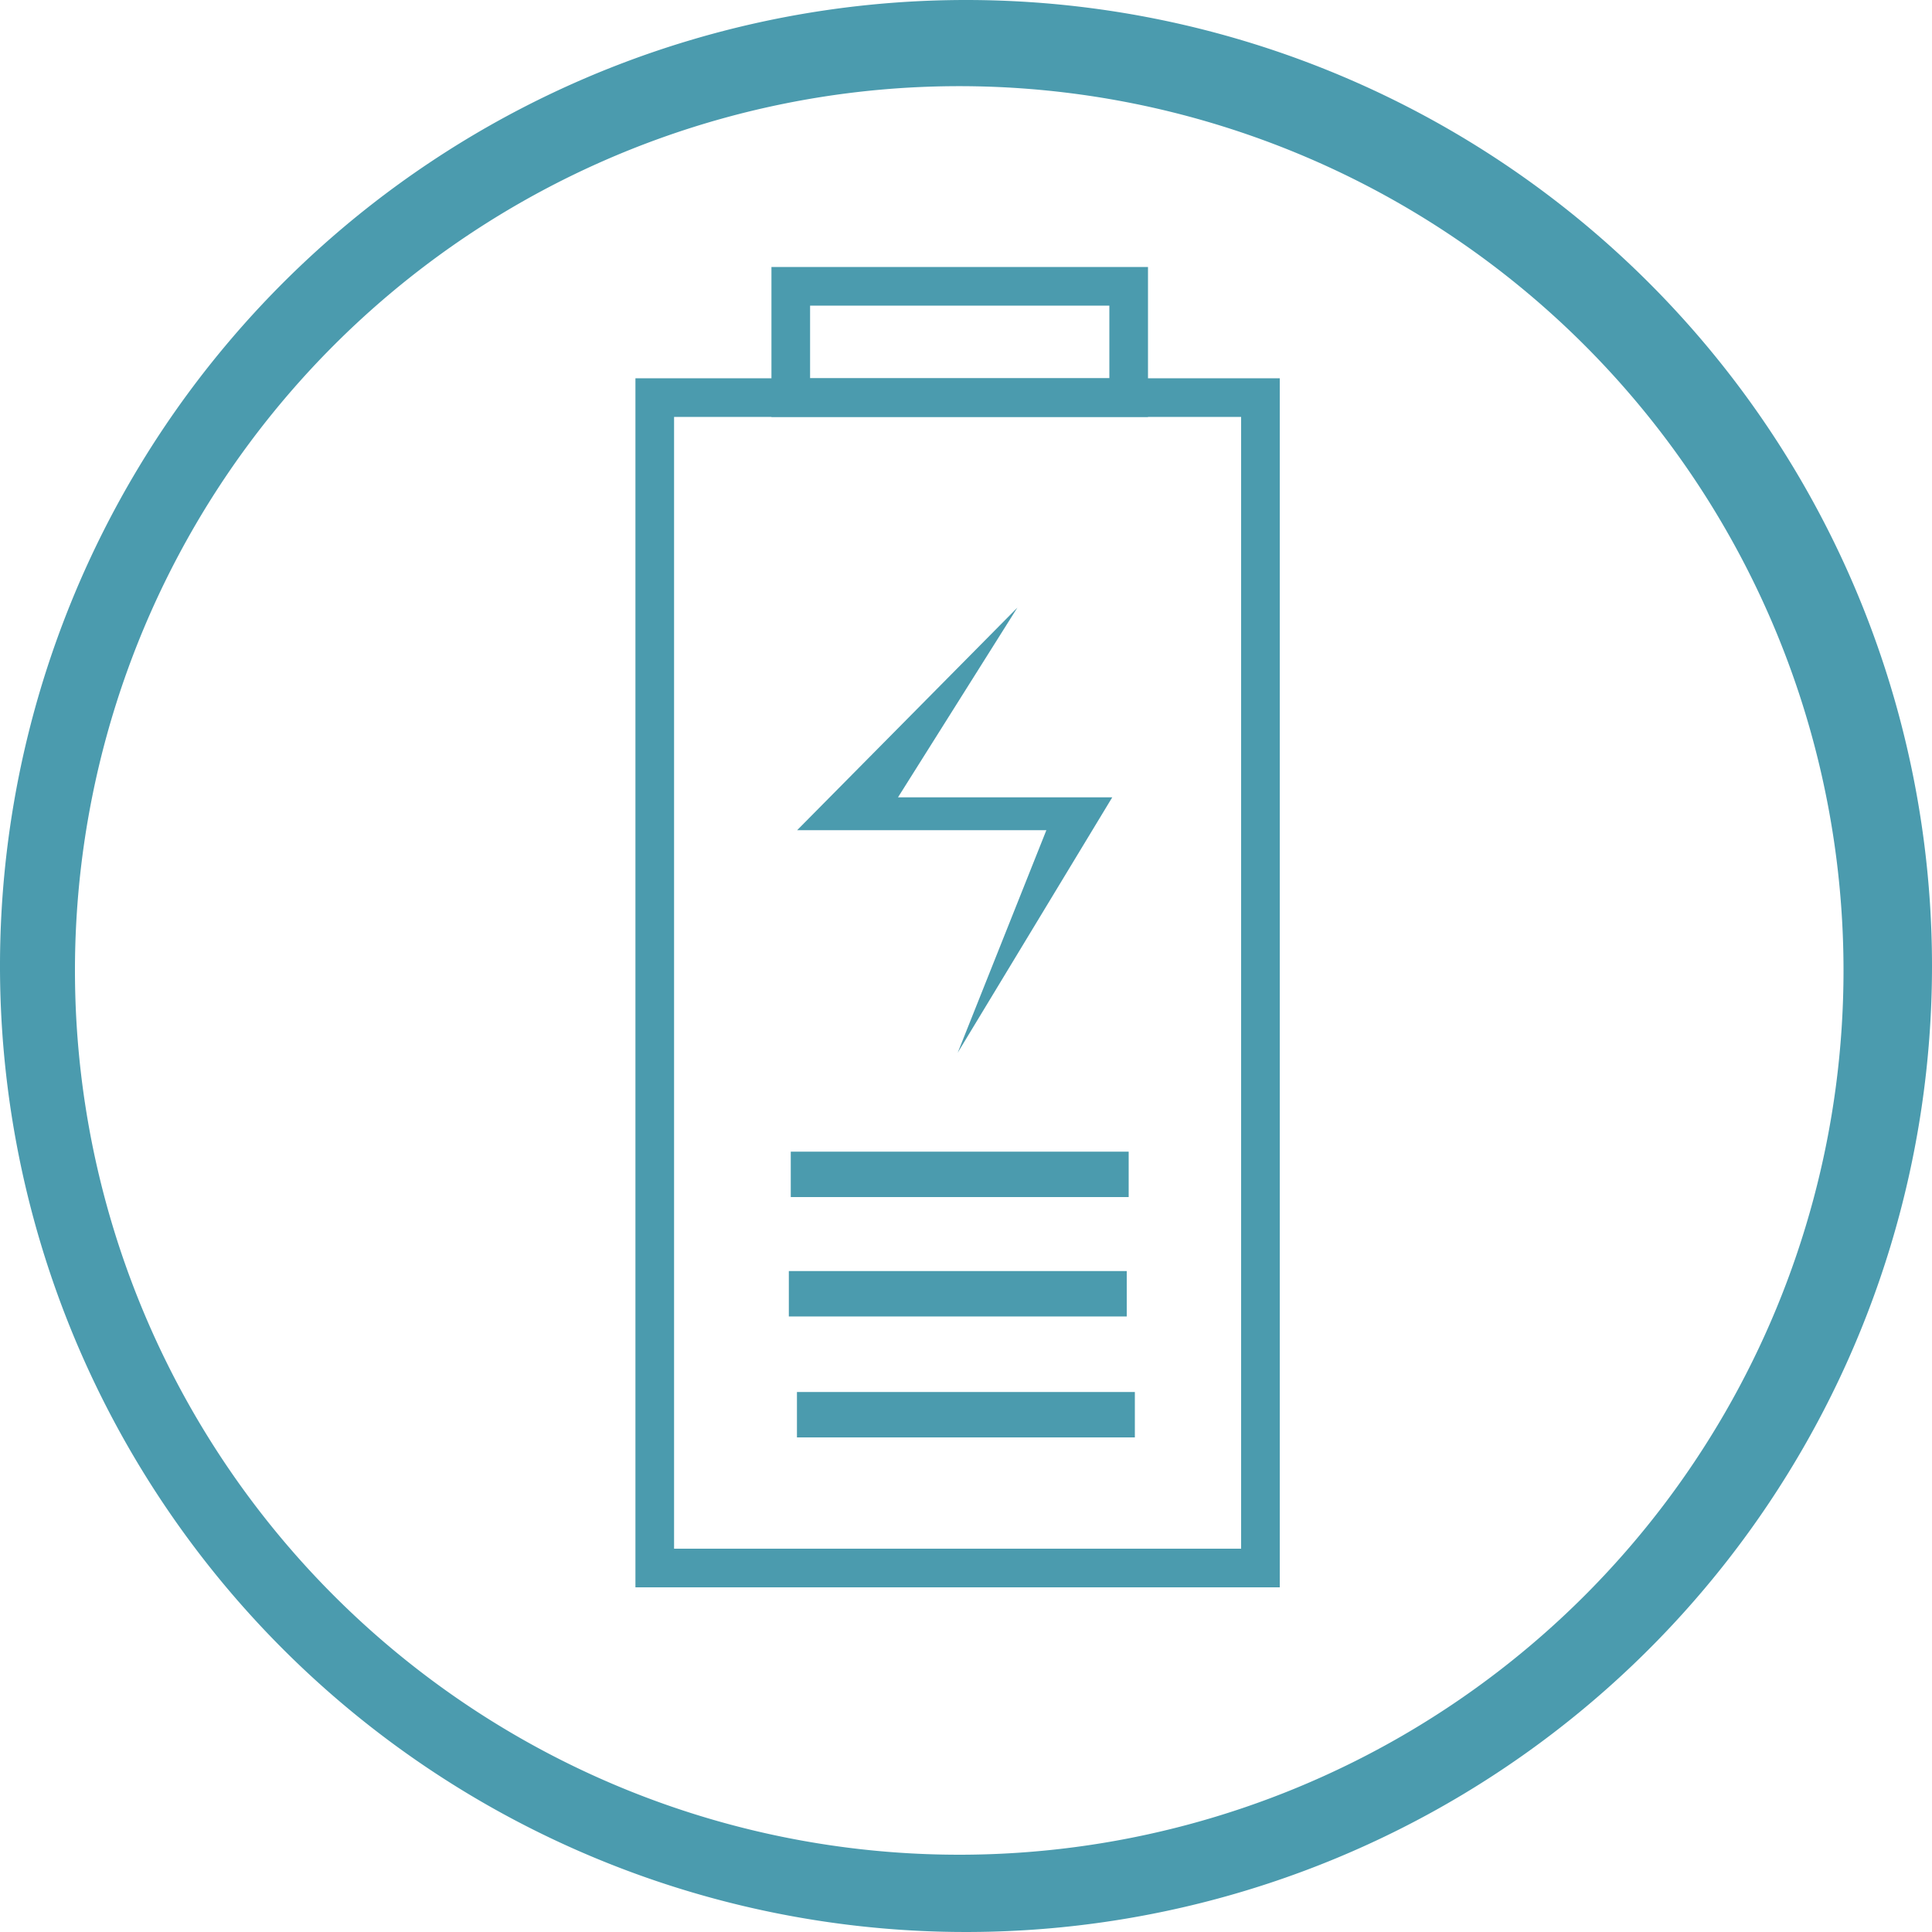 <svg id="Capa_6" data-name="Capa 6" xmlns="http://www.w3.org/2000/svg" viewBox="0 0 100 100"><defs><style>.cls-1{fill:#4b9bae;}.cls-2{fill:none;stroke:#4b9bae;stroke-miterlimit:10;stroke-width:2px;}</style></defs><title>icon</title><g id="Capa_7" data-name="Capa 7"><path class="cls-1" d="M50,0a50,50,0,1,0,50,50A50,50,0,0,0,50,0Zm-.35,96A45.77,45.77,0,1,1,95.42,50.21,45.77,45.77,0,0,1,49.65,96Z"/><rect class="cls-2" x="40.93" y="14.82" width="17.49" height="5.76"/><rect class="cls-2" x="33.89" y="20.58" width="31.35" height="60.58"/><rect class="cls-1" x="40.93" y="59.61" width="17.49" height="2.35"/><rect class="cls-1" x="40.83" y="65.79" width="17.49" height="2.35"/><rect class="cls-1" x="41.25" y="72.05" width="17.49" height="2.35"/><polygon class="cls-1" points="52.66 31.45 46.48 41.27 57.57 41.27 49.57 54.49 54.16 42.97 41.26 42.97 52.66 31.45"/></g></svg>